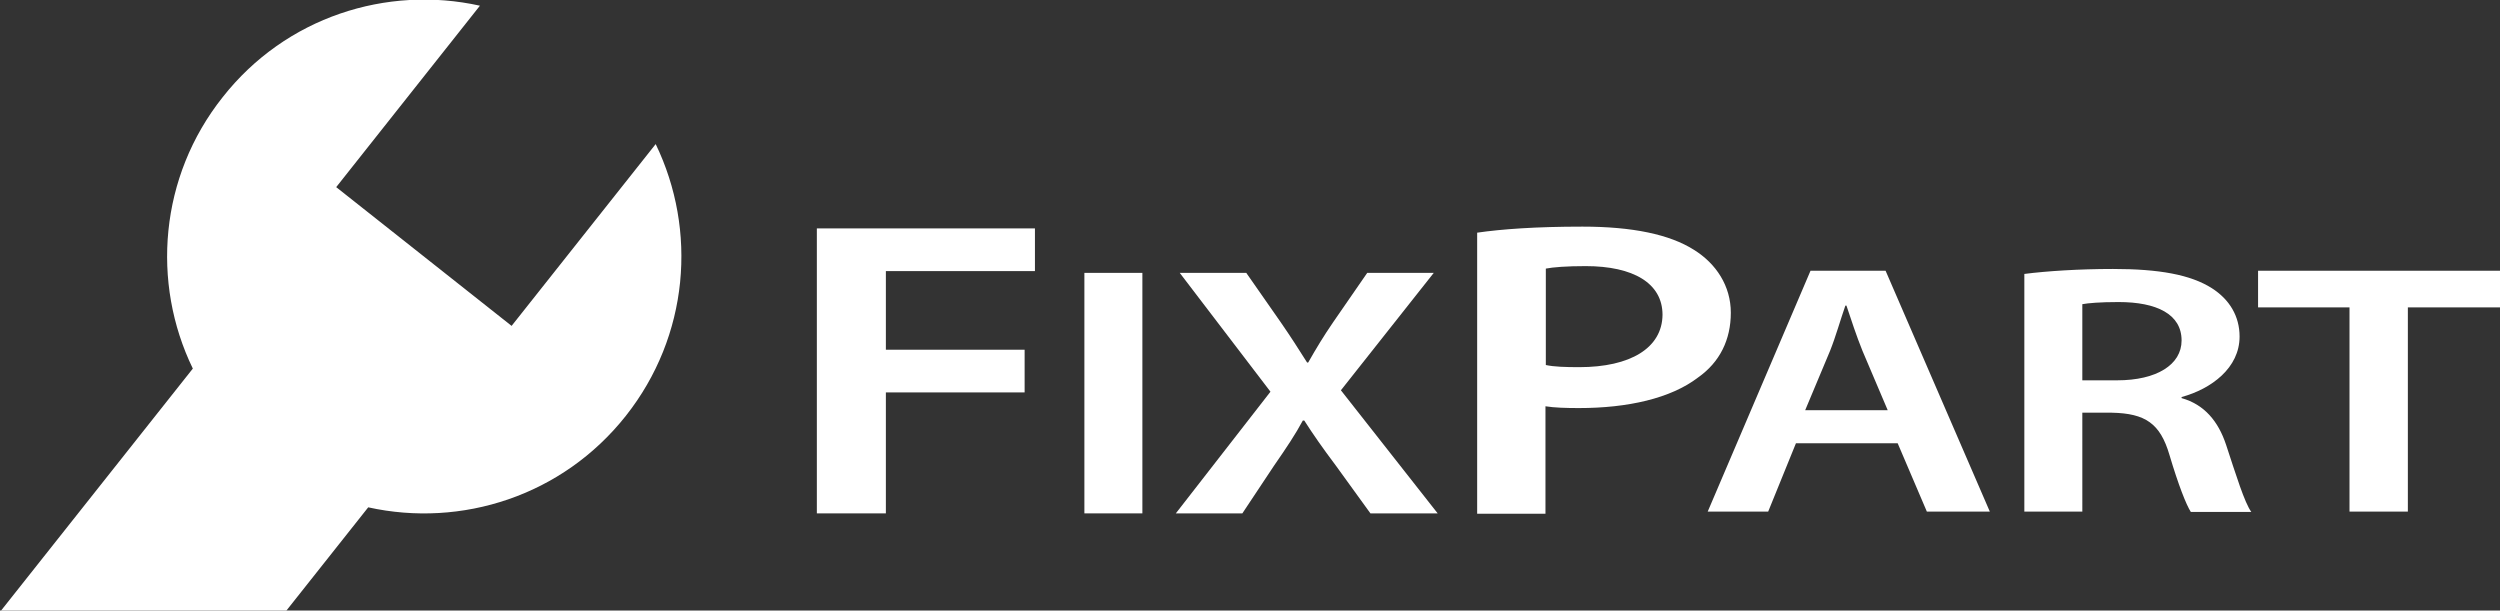 <?xml version="1.0" encoding="utf-8"?>
<svg version="1.1" id="Layer_1" xmlns="http://www.w3.org/2000/svg" xmlns:xlink="http://www.w3.org/1999/xlink" x="0px" y="0px"
	 viewBox="0 0 702.7 171.6" style="enable-background:new 0 0 702.7 171.6;" xml:space="preserve">
<rect x="0" y="0" width="702.7" height="171.6" fill="#333333" stroke="none"/>
<style type="text/css">
	.st0{fill:#fff;}
</style>
<g>
	<polygon class="st0" points="229.6,64.2 229.6,144.3 249,144.3 249,110.3 288,110.3 288,98.3 249,98.3 249,76.2 290.9,76.2
		290.9,64.2 	"/>
	<path class="st0" d="M403,76.7h-18.7l-9.6,13.9c-2.8,4.1-4.6,7.1-7,11.3h-0.3c-2.4-3.8-4.5-7.1-7.4-11.3l-9.7-13.9h-18.7l25.5,33.4
		l-26.6,34.2h18.7l8.9-13.4c3.6-5.2,6-8.8,8.1-12.7h0.4c2.5,3.9,5,7.5,8.9,12.7l9.7,13.4l0,0h18.9l-27.2-34.6L403,76.7z"/>
	<rect x="304.8" y="76.7" class="st0" width="16.3" height="67.6"/>
	<path class="st0" d="M486.5,87.9c0-7.5-4.1-13.8-10.4-17.7c-6.8-4.3-17.2-6.5-31.3-6.5c-13.1,0-22.7,0.7-29.6,1.7v79h19.2v-30.2
		c2.5,0.4,5.8,0.5,9.4,0.5c13.7,0,25.8-2.7,33.5-8.6C483.4,101.8,486.5,95.5,486.5,87.9z M443.9,103.2c-3.9,0-7.1-0.1-9.4-0.6l0,0
		V75.5c2-0.4,5.8-0.7,11.2-0.7c13.4,0,21.6,4.8,21.6,13.7C467.2,97.8,458.3,103.2,443.9,103.2z"/>
	<polygon class="st0" points="634.7,76.1 634.7,86.4 660.4,86.4 660.4,143.8 676.8,143.8 676.8,86.4 702.8,86.4 702.8,76.1 	"/>
	<path class="st0" d="M508.9,76.1L480,143.8h17l7.8-19.2h28.6l8.2,19.2h17.7L530,76.1H508.9z M507.4,115.3l7-16.7
		c1.6-4,2.9-8.7,4.3-12.7h0.3c1.3,3.9,2.8,8.5,4.5,12.7l7.1,16.7H507.4z"/>
	<path class="st0" d="M613.2,111.9v-0.3c8.4-2.3,16.3-8.2,16.3-17c0-5.7-2.8-10.4-7.8-13.6c-6-3.8-14.8-5.4-27.8-5.4
		c-9.5,0-18.7,0.6-24.9,1.4l0,0v66.8h16.3V116h8.3c9.4,0.2,13.6,3,16.2,11.9c2.5,8.4,4.7,14,6,16h17c-1.9-2.6-4.3-10.4-7.1-18.9
		C623.5,118.4,619.6,113.7,613.2,111.9z M595.1,106.9h-9.8V85.5c1.6-0.3,4.9-0.6,10.2-0.6c10.7,0,17.7,3.4,17.7,10.8
		C613.2,102.5,606.2,106.9,595.1,106.9z"/>
	<path class="st0" d="M143.8,91.6l-49.3-39l40.4-51c-26.2-5.8-54.6,3.2-72.3,25.7c-17.8,22.4-20.1,52.2-8.4,76.3L0,172h80.2
		l23.3-29.4c26.2,5.8,54.6-3.2,72.4-25.7s20.1-52.2,8.4-76.4L143.8,91.6z"/>
</g>
</svg>

